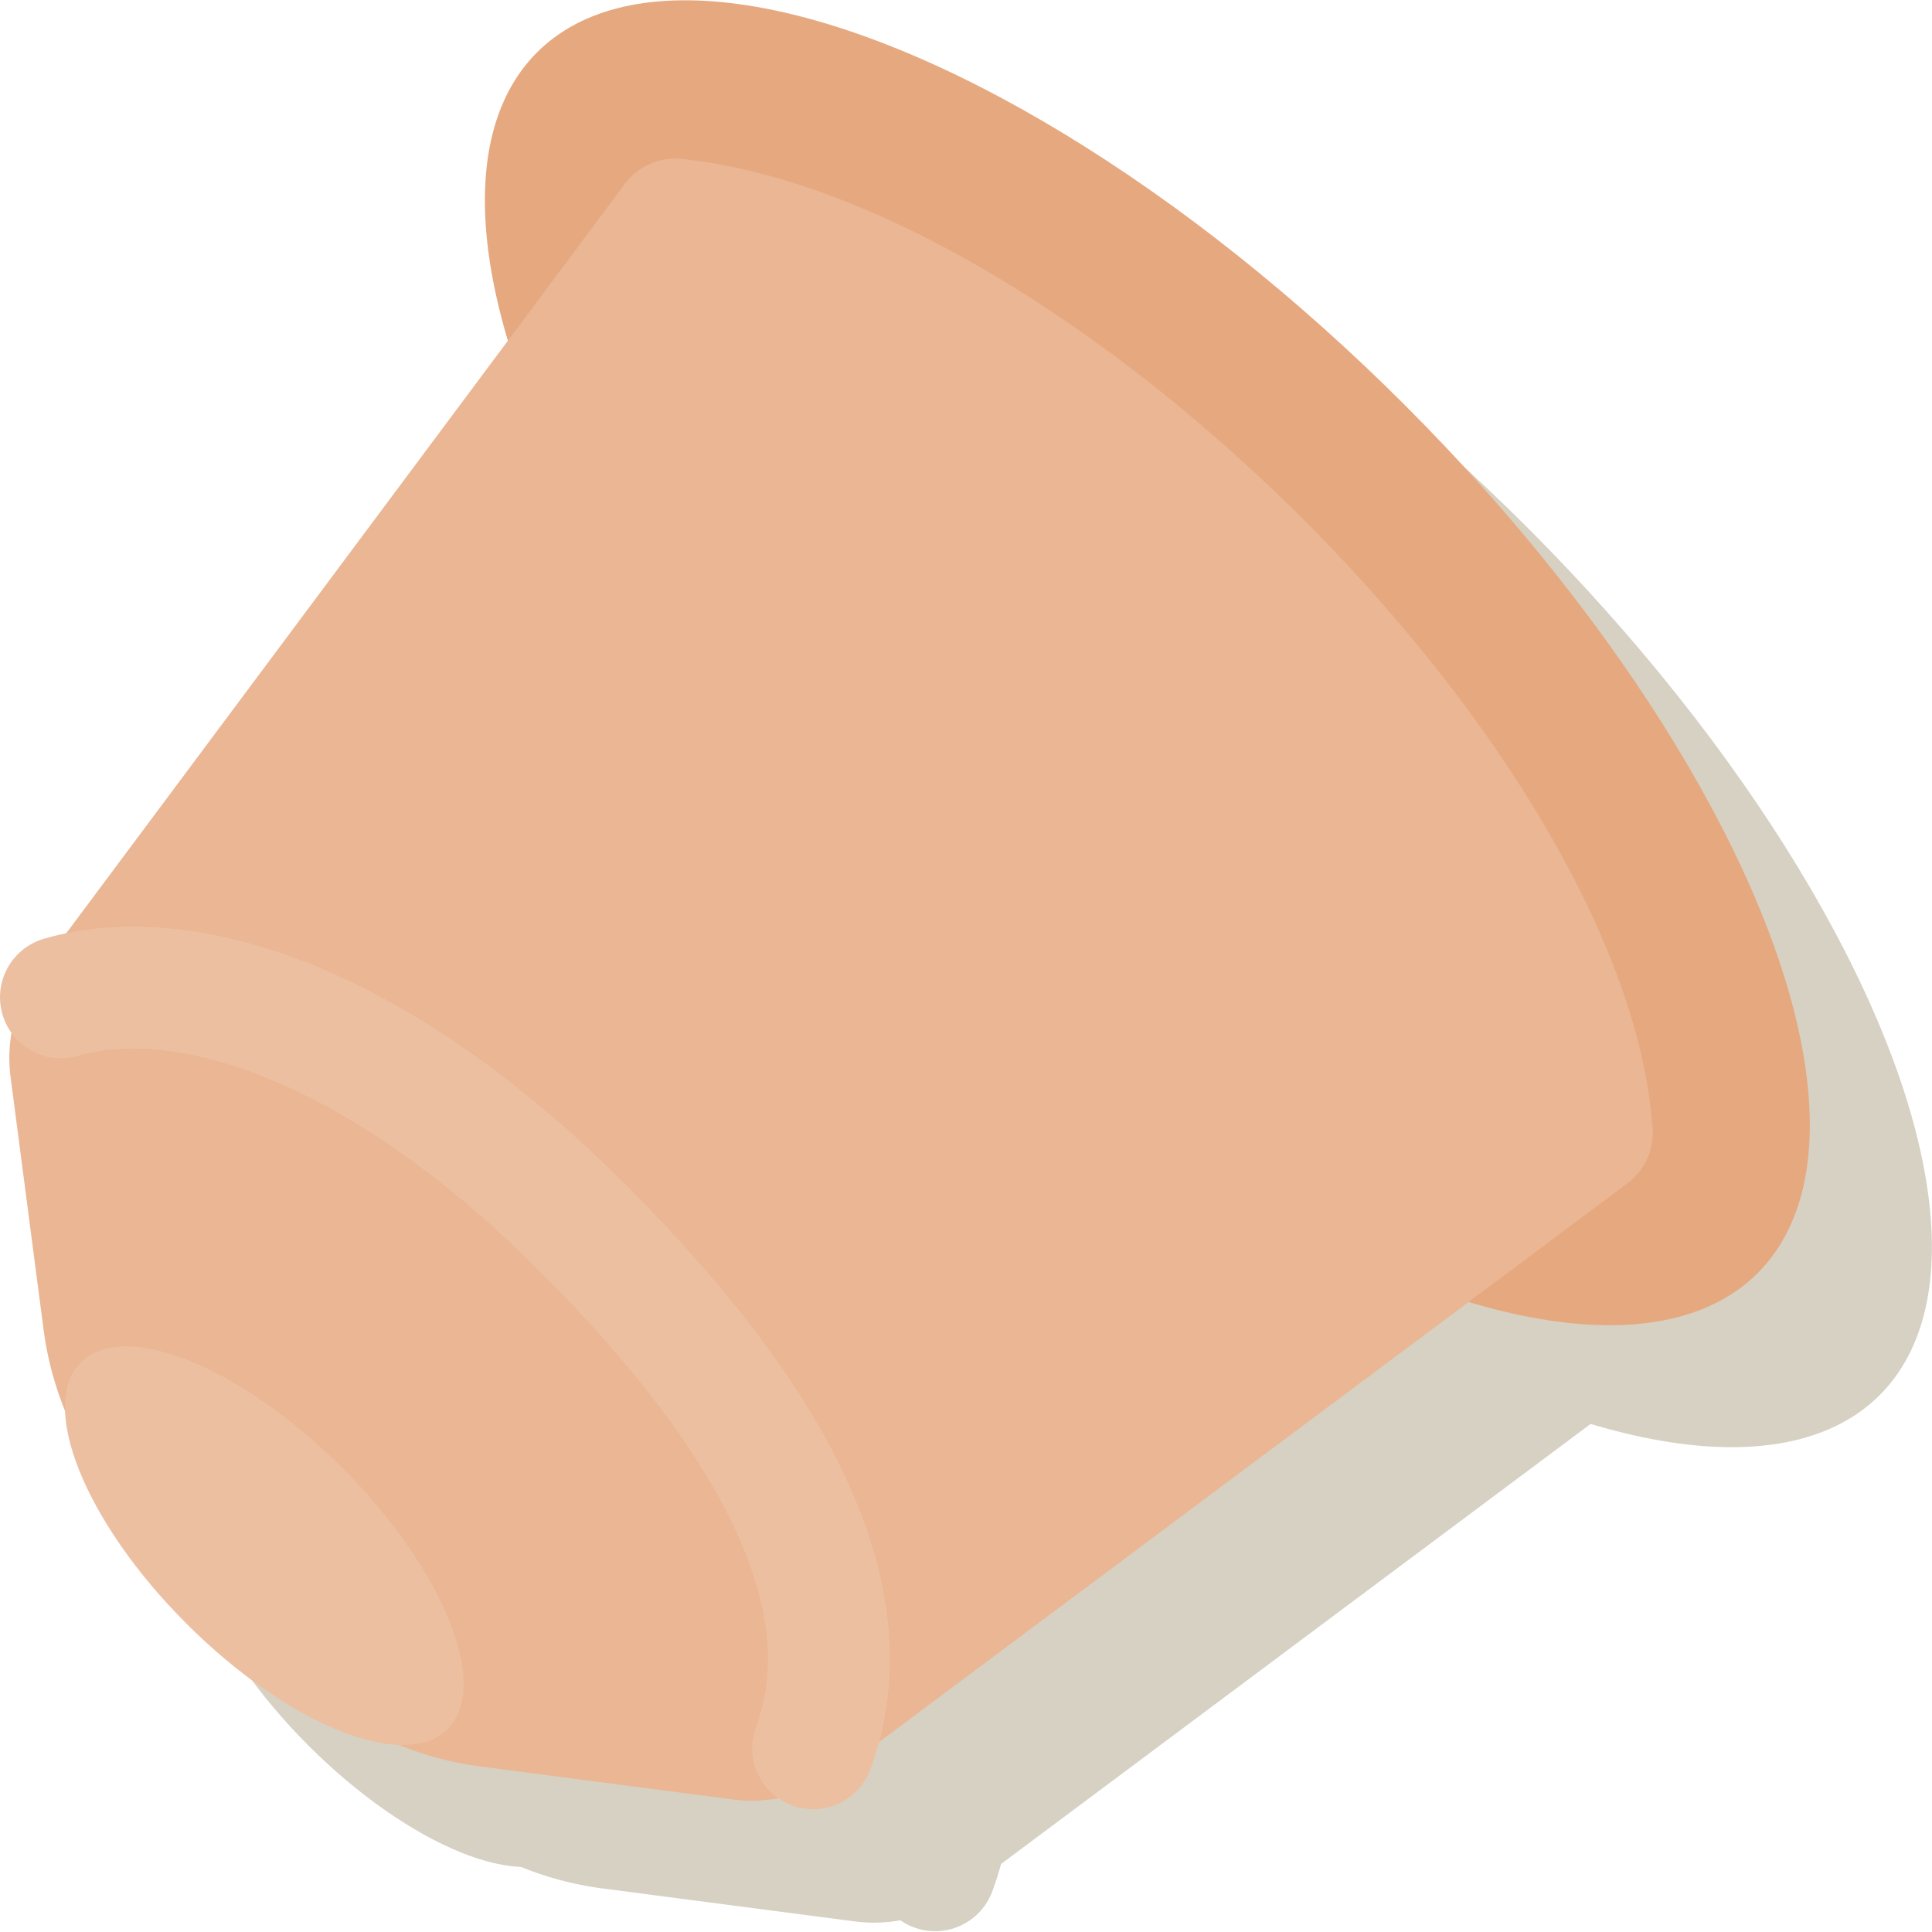 <svg xmlns="http://www.w3.org/2000/svg" viewBox="0 0 47.52 47.52"><defs><style>.cls-1{isolation:isolate;}.cls-2{opacity:0.3;mix-blend-mode:multiply;}.cls-3{fill:#756435;}.cls-4,.cls-8{fill:none;stroke-linecap:round;stroke-miterlimit:10;stroke-width:3px;}.cls-4{stroke:#756435;}.cls-5{fill:#e6a87f;}.cls-6{fill:#eab693;}.cls-7{fill:#edbfa1;}.cls-8{stroke:#edbfa1;}</style></defs><title>LungoOriginGuatemala</title><g class="cls-1"><g id="Слой_2" data-name="Слой 2"><g id="Layer_2" data-name="Layer 2"><g class="cls-2"><ellipse class="cls-3" cx="31.22" cy="19.3" rx="8.96" ry="21.23" transform="translate(-4.5 27.73) rotate(-45)"/><path class="cls-3" d="M19.78,6.91c9.54,1,23.24,14.68,23.87,23.86A1.56,1.56,0,0,1,43,32.13L23.64,46.58a3.59,3.59,0,0,1-2.61.68l-6.2-.81a8.09,8.09,0,0,1-4.68-2.3L6.37,40.37a8.09,8.09,0,0,1-2.3-4.68l-.81-6.2a3.59,3.59,0,0,1,.68-2.61L18.37,7.52A1.55,1.55,0,0,1,19.78,6.91Z"/><ellipse class="cls-3" cx="9.5" cy="41.02" rx="2.71" ry="6.38" transform="translate(-26.22 18.73) rotate(-45)"/><path class="cls-4" d="M4.5,27.53c3-.87,7.72.56,12.83,5.67S24.27,42.59,23,46"/></g><ellipse class="cls-5" cx="28.22" cy="16.3" rx="8.96" ry="21.23" transform="translate(-3.26 24.73) rotate(-45)"/><path class="cls-6" d="M16.78,3.91c9.54,1,23.24,14.68,23.87,23.86A1.56,1.56,0,0,1,40,29.13L20.64,43.58a3.59,3.59,0,0,1-2.61.68l-6.2-.81a8.09,8.09,0,0,1-4.68-2.3L3.37,37.37a8.09,8.09,0,0,1-2.3-4.68l-.81-6.2a3.59,3.59,0,0,1,.68-2.61L15.37,4.52A1.55,1.55,0,0,1,16.78,3.91Z"/><ellipse class="cls-7" cx="6.5" cy="38.02" rx="2.71" ry="6.38" transform="translate(-24.98 15.73) rotate(-45)"/><path class="cls-8" d="M1.5,24.53c3-.87,7.72.56,12.83,5.67S21.27,39.59,20,43"/></g></g></g></svg>